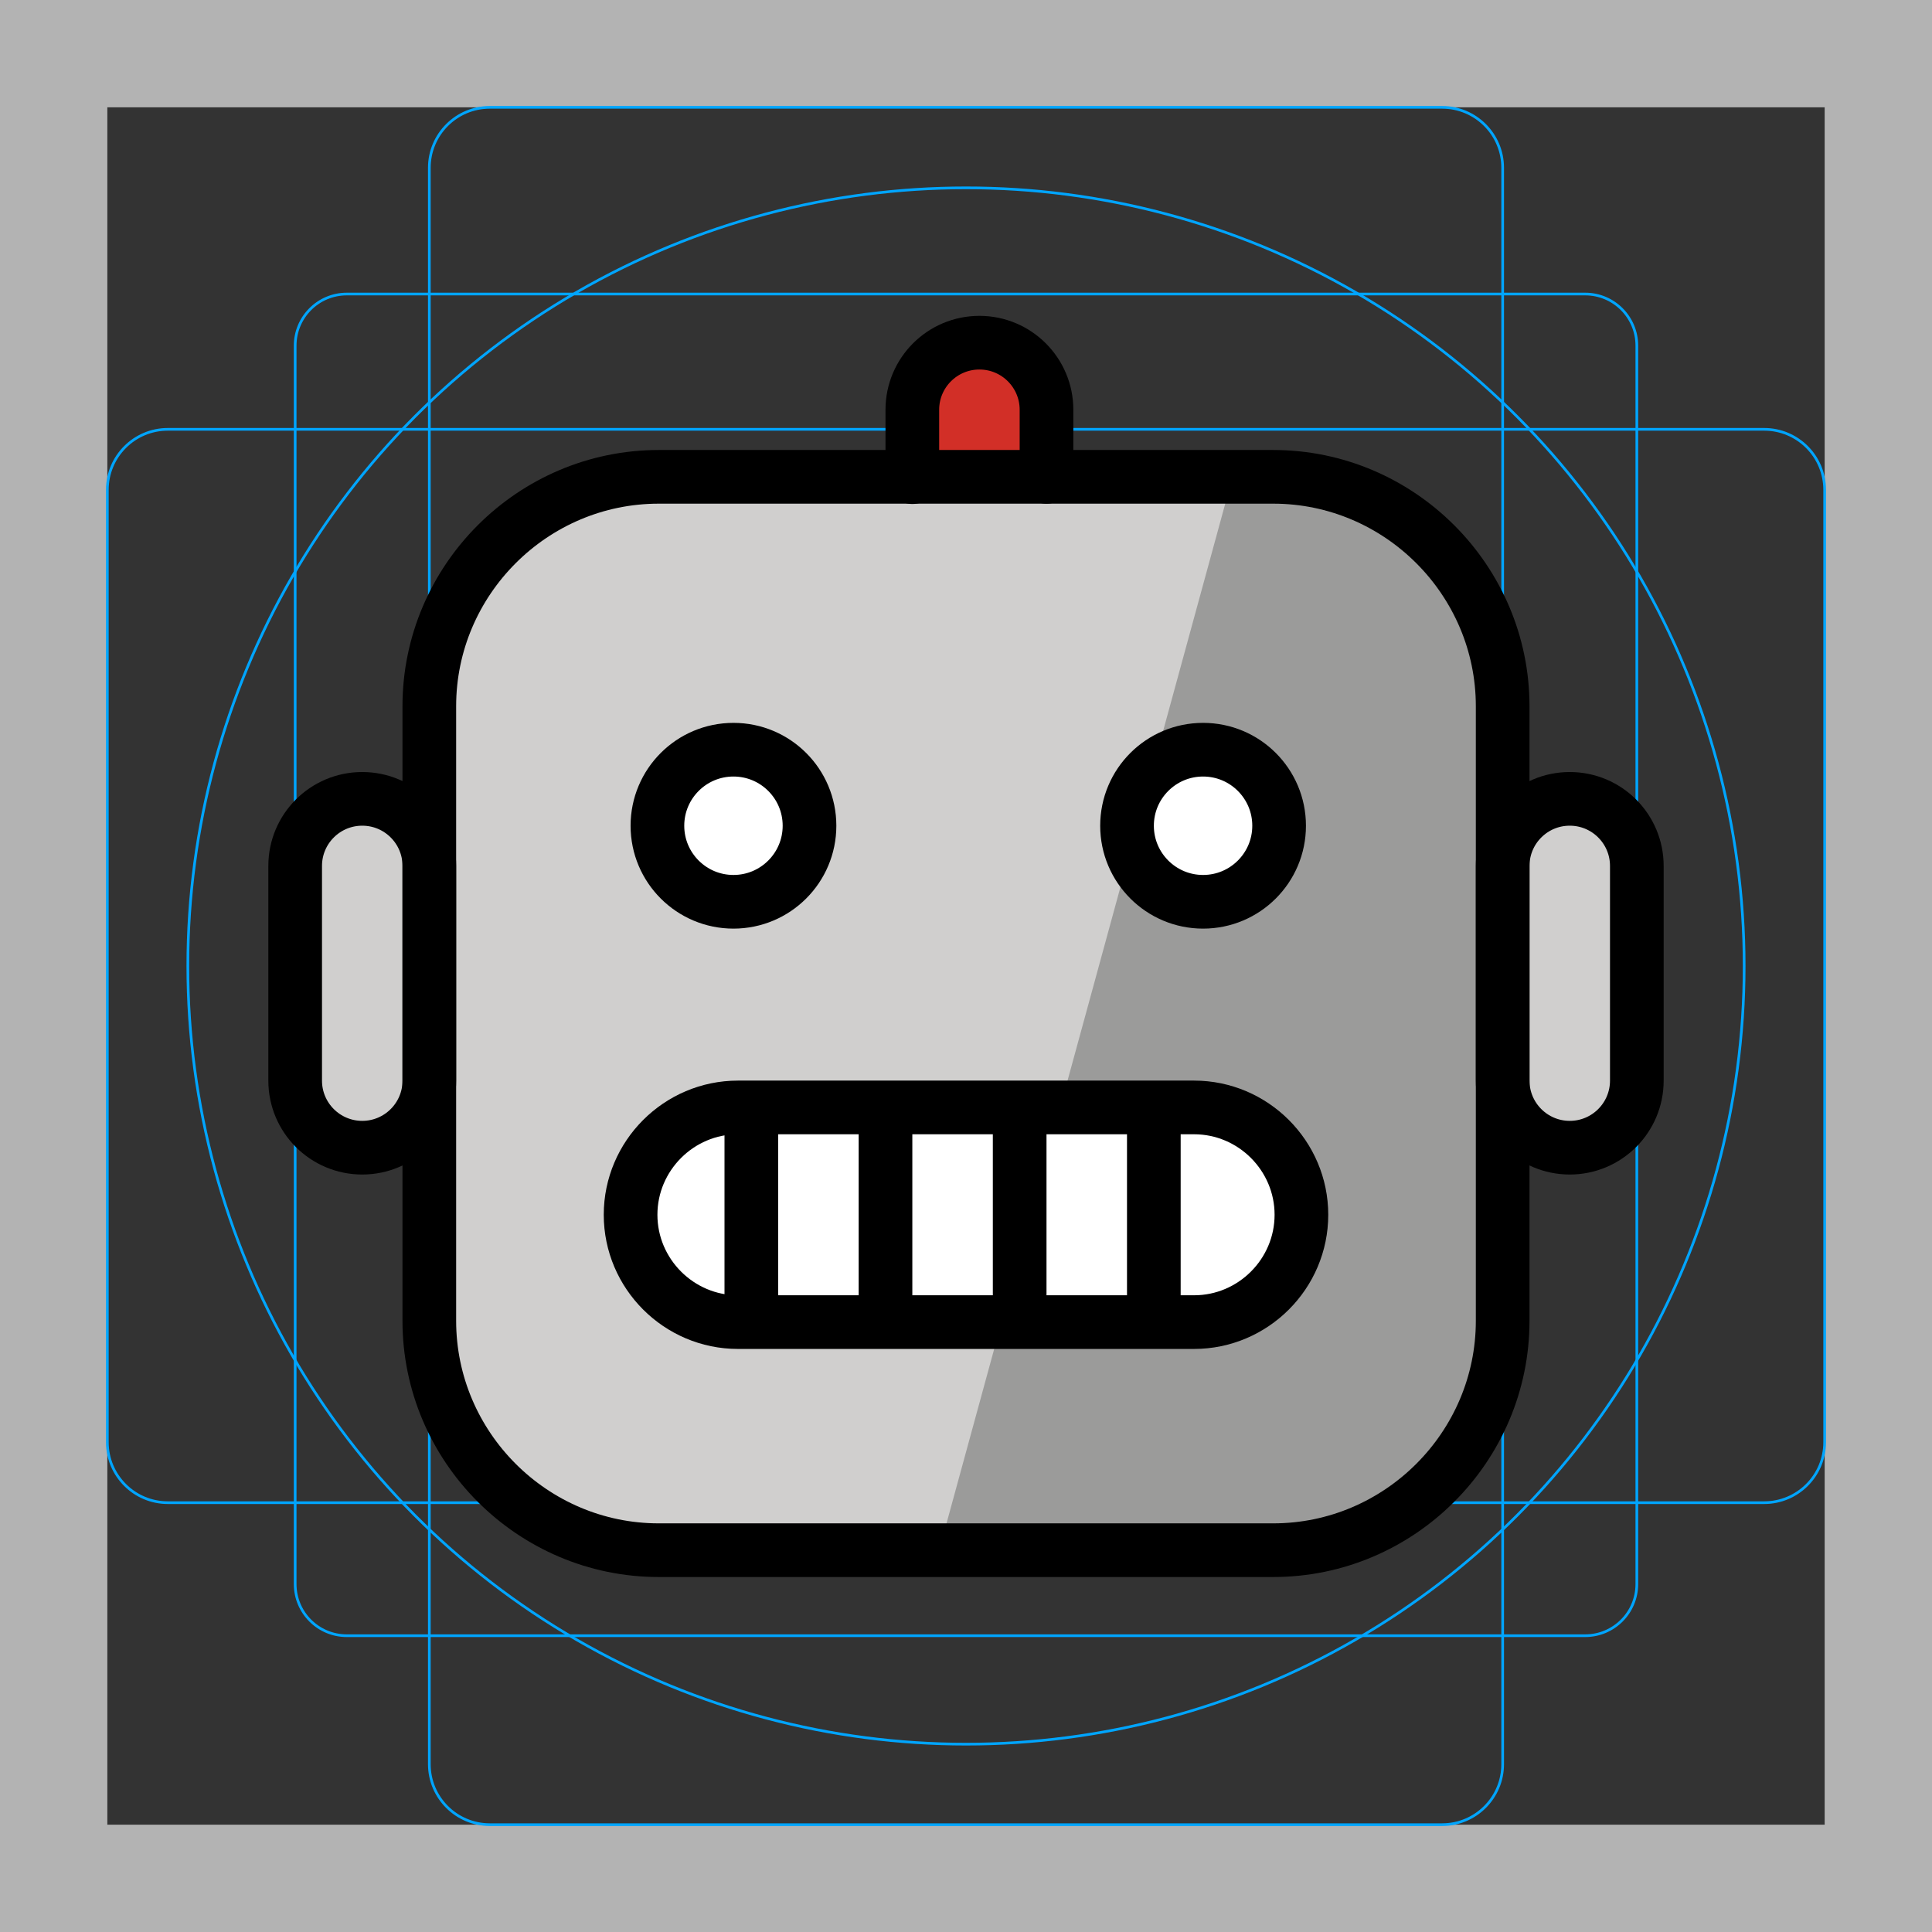 <?xml version="1.0" encoding="utf-8"?>
<!-- Generator: Adobe Illustrator 22.0.1, SVG Export Plug-In . SVG Version: 6.00 Build 0)  -->
<svg version="1.1" id="emoji" xmlns="http://www.w3.org/2000/svg" xmlns:xlink="http://www.w3.org/1999/xlink" x="0px" y="0px"
	 viewBox="0 0 72 72" enable-background="new 0 0 72 72" xml:space="preserve">
<rect x="0" y="0" width="72" height="72" fill="#333333" stroke="none"/>
<g id="grid">
	<path fill="#B3B3B3" d="M68,4v64H4V4H68 M72,0H0v72h72V0z"/>
	<path fill="none" stroke="#00A5FF" stroke-width="0.1" stroke-miterlimit="10" d="M12.923,10.958h46.154
		c1.062,0,1.923,0.861,1.923,1.923v0v46.154c0,1.062-0.861,1.923-1.923,1.923H12.923
		c-1.062,0-1.923-0.861-1.923-1.923l0,0V12.881C11,11.819,11.861,10.958,12.923,10.958L12.923,10.958z"/>
	<path fill="none" stroke="#00A5FF" stroke-width="0.1" stroke-miterlimit="10" d="M18.254,4h35.493C54.991,4,56,5.009,56,6.254
		v59.493C56,66.991,54.991,68,53.746,68H18.254C17.009,68,16,66.991,16,65.746V6.254C16,5.009,17.009,4,18.254,4z"/>
	<path fill="none" stroke="#00A5FF" stroke-width="0.1" stroke-miterlimit="10" d="M68,18.254v35.493
		C68,54.991,66.991,56,65.746,56H6.254C5.009,56,4,54.991,4,53.746V18.254C4,17.009,5.009,16,6.254,16h59.493
		C66.991,16,68,17.009,68,18.254z"/>
	<circle fill="none" stroke="#00A5FF" stroke-width="0.1" stroke-miterlimit="10" cx="36" cy="36" r="29"/>
</g>
<g id="color">
	<path fill="#D22F27" d="M34,17.782v-2.511c0-1.381,1.119-2.5,2.5-2.5l0,0c1.381,0,2.5,1.119,2.5,2.5v2.5"/>
	<path fill="#D0CFCE" d="M13.5,42.771L13.5,42.771c-1.381,0-2.5-1.119-2.5-2.5v-8c0-1.381,1.119-2.5,2.5-2.5l0,0
		c1.381,0,2.5,1.119,2.5,2.5v8C16,41.651,14.881,42.771,13.5,42.771z"/>
	<path fill="#D0CFCE" d="M58.5,42.771L58.5,42.771c1.381,0,2.5-1.119,2.5-2.5v-8c0-1.381-1.119-2.5-2.5-2.5l0,0
		c-1.381,0-2.5,1.119-2.5,2.5v8C56,41.651,57.119,42.771,58.5,42.771z"/>
	<path fill="#D0CFCE" d="M47.45,57.782h-22.901c-4.702,0-8.55-3.847-8.55-8.55v-22.901
		c0-4.702,3.847-8.55,8.55-8.55h22.901c4.702,0,8.55,3.847,8.55,8.55v22.901
		C56,53.934,52.153,57.782,47.45,57.782z"/>
	<path fill="#9B9B9A" d="M34.998,57.781h13.287c3.969,0,7.216-3.847,7.216-8.55v-22.901
		c0-4.702-3.247-8.55-7.216-8.55h-2.353"/>
	<ellipse fill="#FFFFFF" cx="44.835" cy="30.773" rx="2.834" ry="2.834"/>
	<ellipse fill="#FFFFFF" cx="27.334" cy="30.773" rx="2.834" ry="2.834"/>
	<path fill="#FFFFFF" d="M44.5,49.271h-17c-2.2,0-4-1.8-4-4l0,0c0-2.2,1.8-4,4-4h17c2.2,0,4,1.8,4,4l0,0
		C48.5,47.471,46.7,49.271,44.5,49.271z"/>
</g>
<g id="hair">
</g>
<g id="skin">
</g>
<g id="skin-shadow">
</g>
<g id="line">
	<path fill="none" stroke="#000000" stroke-width="2" stroke-linecap="round" stroke-linejoin="round" stroke-miterlimit="2" d="
		M36.5,23.225"/>
	<path fill="none" stroke="#000000" stroke-width="2" stroke-linecap="round" stroke-linejoin="round" stroke-miterlimit="2" d="
		M34,17.782v-2.511c0-1.381,1.119-2.5,2.5-2.5l0,0c1.381,0,2.5,1.119,2.5,2.5v2.5"/>
	<path fill="none" stroke="#000000" stroke-width="2" stroke-linecap="round" stroke-linejoin="round" stroke-miterlimit="2" d="
		M47.45,57.771h-22.901c-4.702,0-8.55-3.847-8.55-8.55v-22.901c0-4.702,3.847-8.55,8.55-8.55h22.901
		c4.702,0,8.55,3.847,8.55,8.55v22.901C56,53.923,52.153,57.771,47.45,57.771z"/>
	
		<ellipse fill="none" stroke="#000000" stroke-width="2" stroke-linecap="round" stroke-linejoin="round" stroke-miterlimit="2" cx="44.835" cy="30.773" rx="2.834" ry="2.834"/>
	
		<ellipse fill="none" stroke="#000000" stroke-width="2" stroke-linecap="round" stroke-linejoin="round" stroke-miterlimit="2" cx="27.334" cy="30.773" rx="2.834" ry="2.834"/>
	<path fill="none" stroke="#000000" stroke-width="2" stroke-miterlimit="2" d="M44.5,49.271h-17c-2.2,0-4-1.8-4-4l0,0
		c0-2.2,1.8-4,4-4h17c2.2,0,4,1.8,4,4l0,0C48.5,47.471,46.7,49.271,44.5,49.271z"/>
	<path fill="none" stroke="#000000" stroke-width="2" stroke-linecap="round" stroke-linejoin="round" stroke-miterlimit="2" d="
		M13.5,42.771L13.5,42.771c-1.381,0-2.5-1.119-2.5-2.5v-8c0-1.381,1.119-2.5,2.5-2.5l0,0c1.381,0,2.5,1.119,2.5,2.5v8
		C16,41.651,14.881,42.771,13.5,42.771z"/>
	<path fill="none" stroke="#000000" stroke-width="2" stroke-linecap="round" stroke-linejoin="round" stroke-miterlimit="2" d="
		M58.5,42.771L58.5,42.771c1.381,0,2.5-1.119,2.5-2.5v-8c0-1.381-1.119-2.5-2.5-2.5l0,0c-1.381,0-2.5,1.119-2.5,2.5v8
		C56,41.651,57.119,42.771,58.5,42.771z"/>
	<path fill="none" stroke="#000000" stroke-miterlimit="10" d="M36.5,39.271"/>
	<path fill="none" stroke="#000000" stroke-miterlimit="10" d="M36.5,59.271"/>
	
		<line fill="none" stroke="#000000" stroke-width="2" stroke-linecap="round" stroke-linejoin="round" stroke-miterlimit="2" x1="28" y1="41.771" x2="28" y2="48.771"/>
	
		<line fill="none" stroke="#000000" stroke-width="2" stroke-linecap="round" stroke-linejoin="round" stroke-miterlimit="2" x1="33" y1="41.771" x2="33" y2="48.771"/>
	
		<line fill="none" stroke="#000000" stroke-width="2" stroke-linecap="round" stroke-linejoin="round" stroke-miterlimit="2" x1="38" y1="41.771" x2="38" y2="48.771"/>
	
		<line fill="none" stroke="#000000" stroke-width="2" stroke-linecap="round" stroke-linejoin="round" stroke-miterlimit="2" x1="43" y1="41.771" x2="43" y2="48.771"/>
</g>
</svg>
